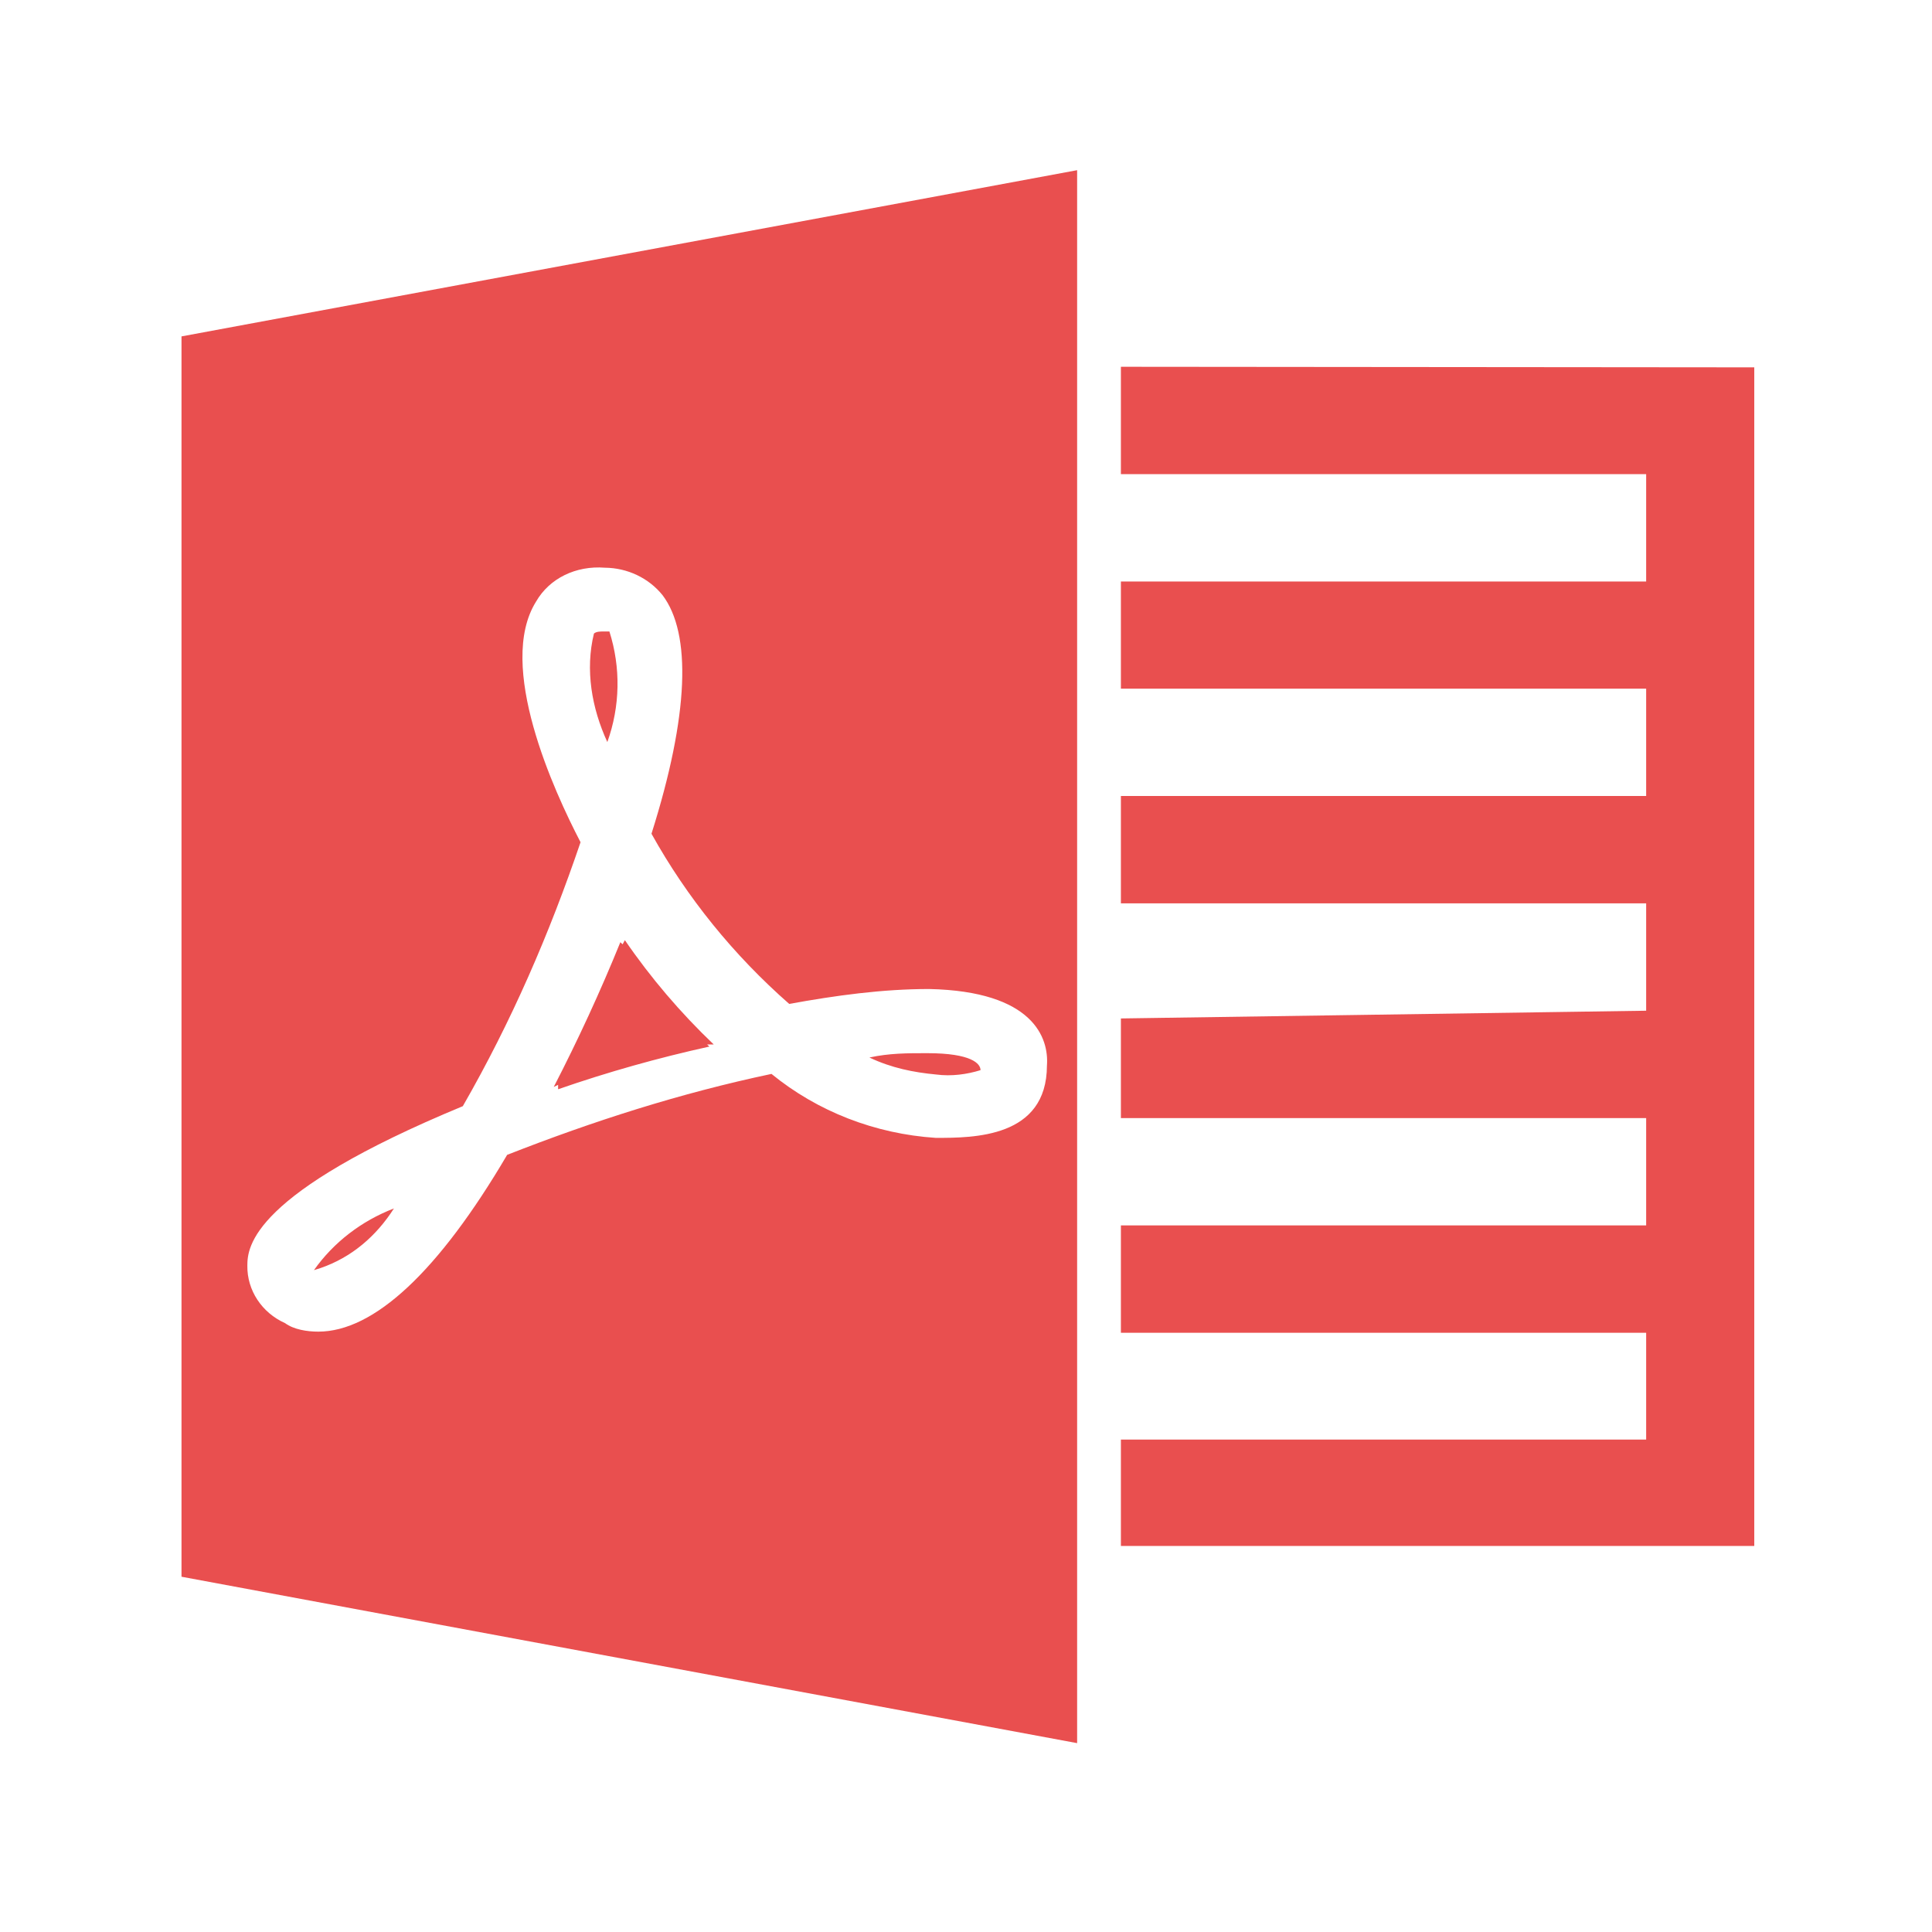 <?xml version="1.0" standalone="no"?><!DOCTYPE svg PUBLIC "-//W3C//DTD SVG 1.1//EN" "http://www.w3.org/Graphics/SVG/1.1/DTD/svg11.dtd"><svg t="1610435811085" class="icon" viewBox="0 0 1024 1024" version="1.1" xmlns="http://www.w3.org/2000/svg" p-id="3555" xmlns:xlink="http://www.w3.org/1999/xlink" width="200" height="200"><defs><style type="text/css"></style></defs><path d="M208.8 640.5c-17.2 6.6-32 18-42.4 32.7l3.5-1.1c16.5-5.7 29.5-16.9 38.9-31.6z m385.3-446.1v56.9h278.4v56.9H594.1V365h278.4v56.9H594.1v56.9h278.4v56.9l-278.4 4.1v52.8h278.4v56.9H594.1v56.9h278.4V763H594.1v56.4h335.7V194.7l-335.7-0.3zM96.2 835.7l474.7 88.2V90.2L96.2 178.3v657.4z m149.1-249.4c25.9-45.1 45.9-91.4 62.4-139.9-14.1-27.1-44.7-93.7-23.6-127.5 7.1-12.4 21.2-19.2 36.5-18 12 0.1 23.3 5.5 30.6 14.6 15.3 20.3 14.1 63.2-5.9 126.4 18.8 33.8 43.5 64.3 73 90.2 24.7-4.5 49.5-7.9 74.2-7.9 55.3 1.2 63.5 26 62.4 40.6-0.1 38.3-38.9 38.3-58.9 38.3-32.1-2.1-62.6-13.9-87.1-33.9-48.3 10.2-94.2 24.9-140.1 42.9-36.5 62.1-70.7 93.7-100.1 93.7-5.9 0-13-1.1-17.6-4.5-12.3-5.5-20.2-17.4-20-30.5 0-10 2.4-38.2 114.2-84.5zM323 334.7h-3.5c-1.2 0-3.5 0-4.7 1.1-4.7 19.2-1.2 39.5 7.1 57.5 6.8-18.9 7.2-39.4 1.1-58.6z m-27.1 242.6c26.2-9.1 52.9-16.6 80.1-22.6l-1.2-1.1h3.5c-17.6-16.8-33.4-35.3-47.1-55.3l-1.2 2.2-1.2-1.1c-10.6 26.1-22.4 51.7-35.3 76.7l2.3-1.1v2.3z m223.8-10.1c0-3.4-4.7-9-28.3-9-10.6 0-20 0-30.6 2.3 11.8 5.6 23.6 7.9 35.3 9 8.3 1.1 16.5-0.1 23.6-2.3z" fill="#E94F4F" p-id="3556"></path></svg>